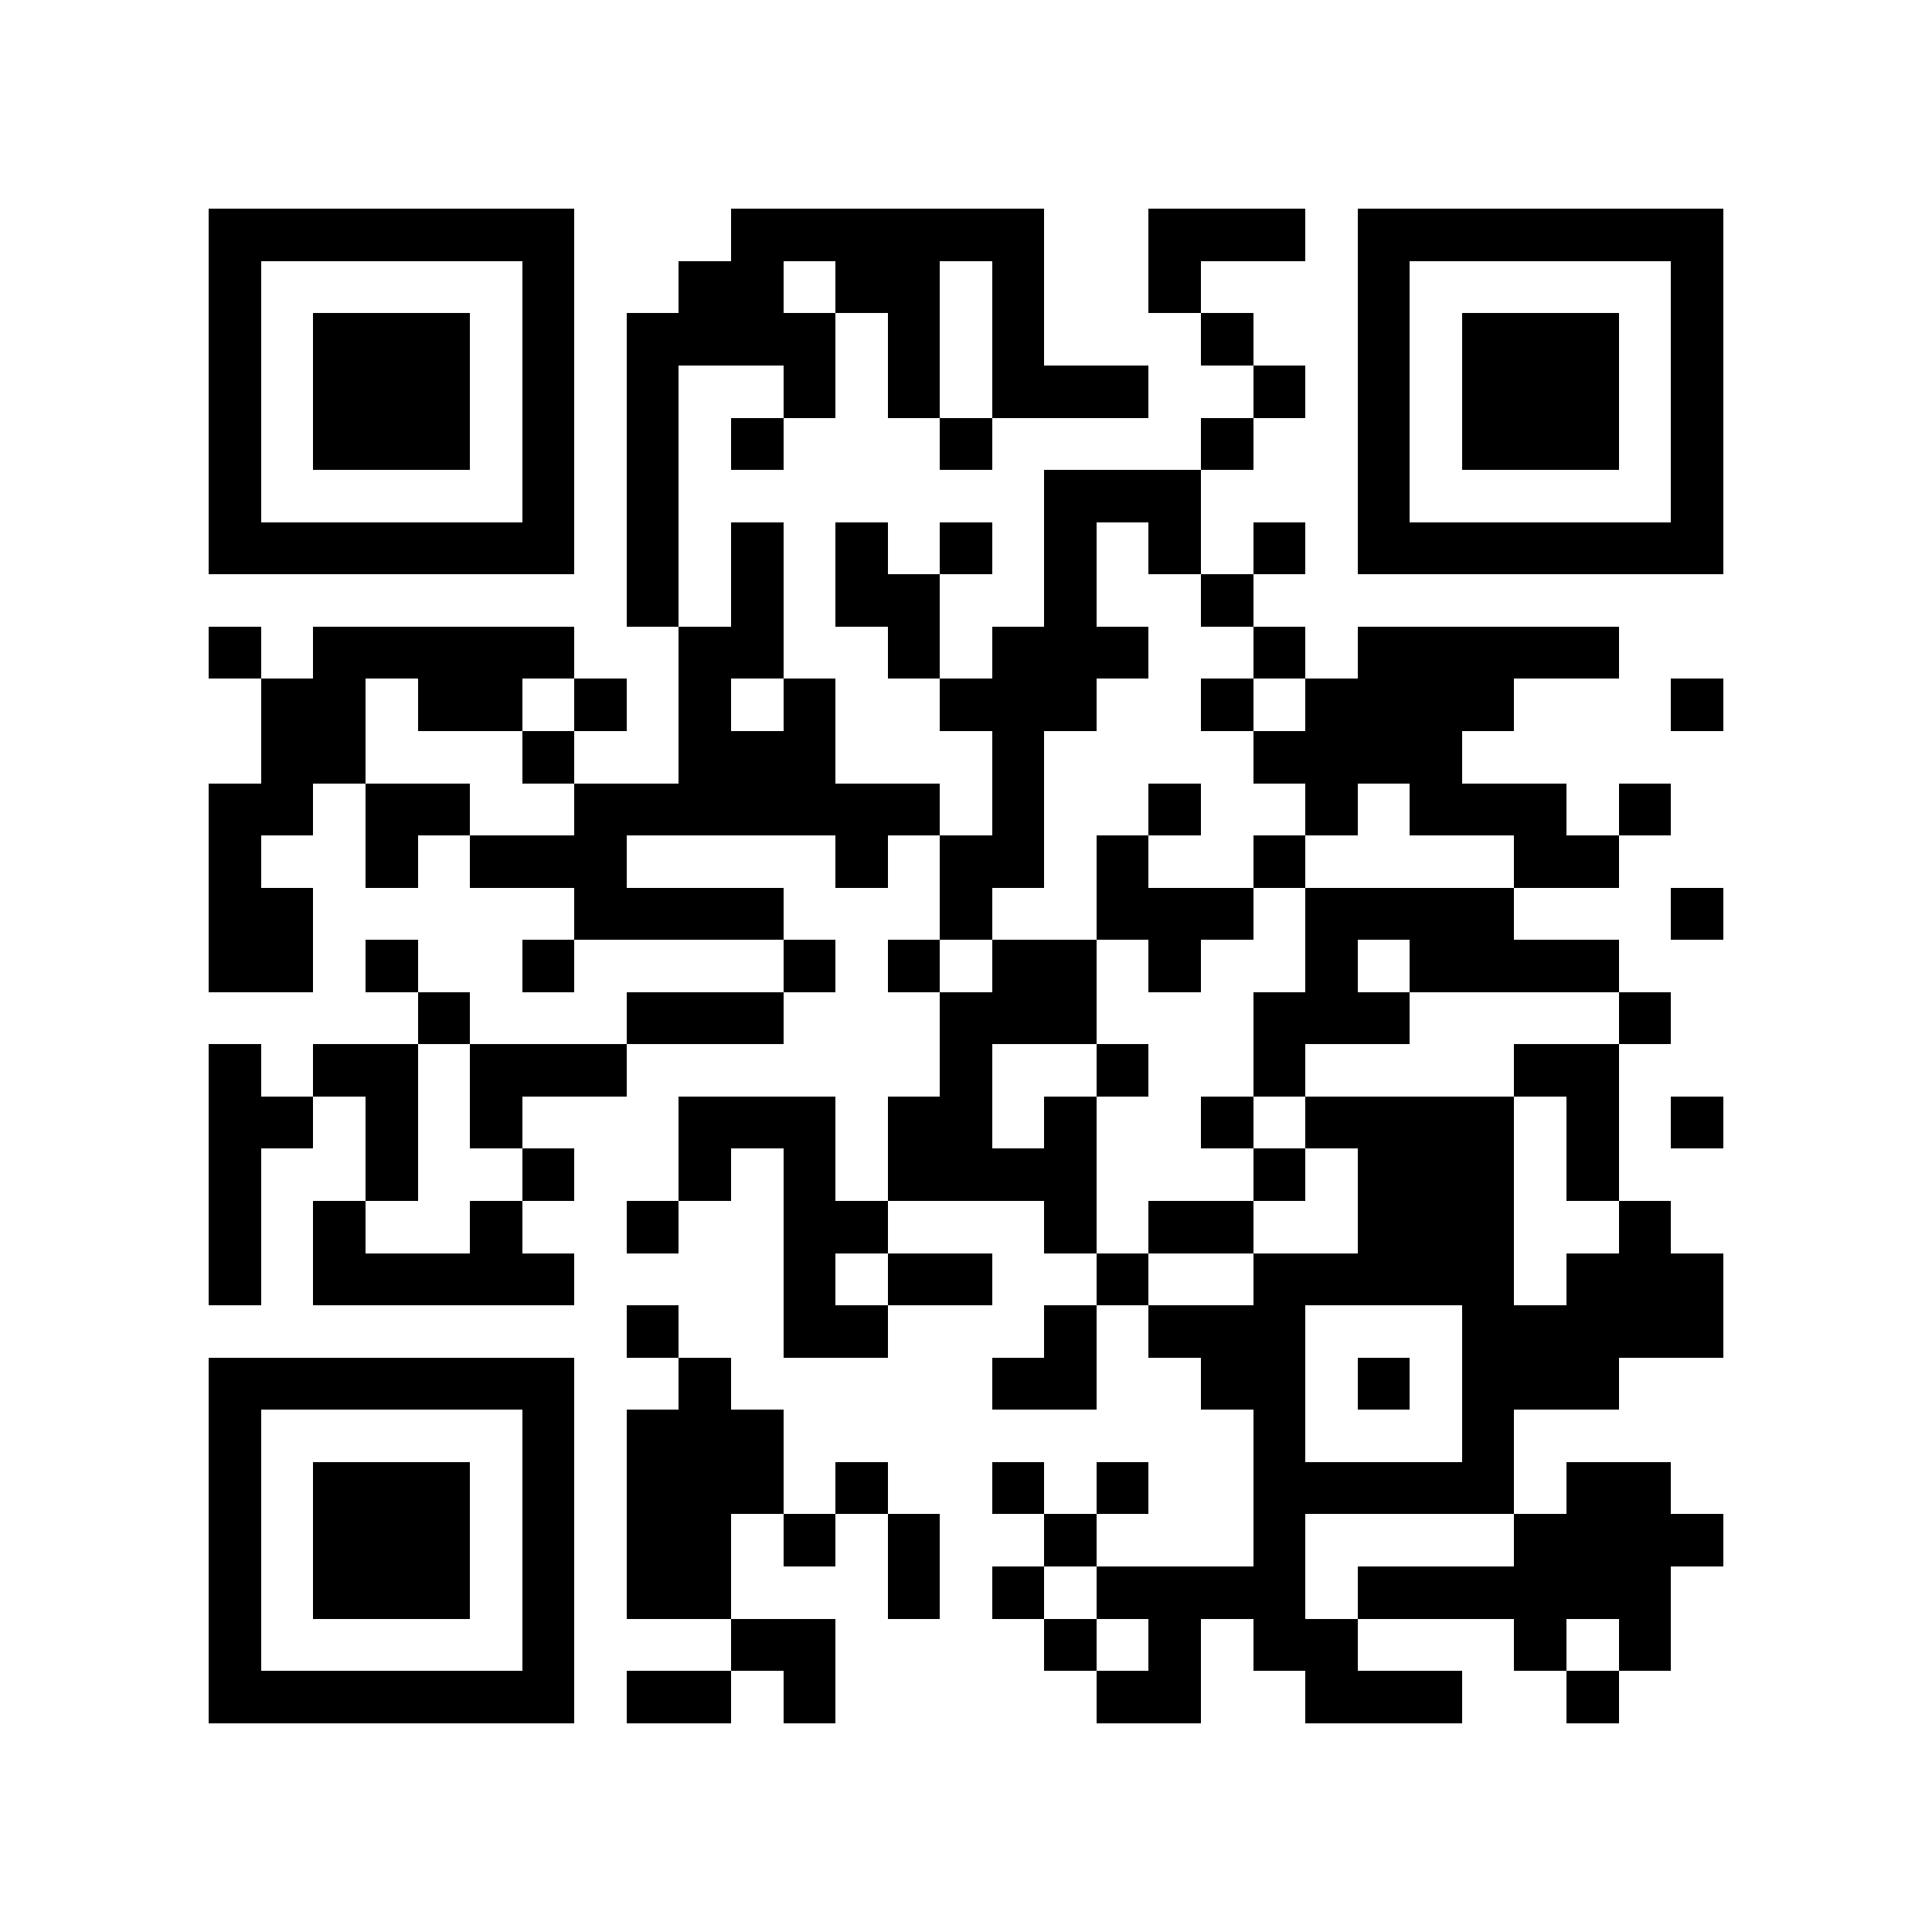 <?xml version="1.0" encoding="utf-8"?><!DOCTYPE svg PUBLIC "-//W3C//DTD SVG 1.1//EN" "http://www.w3.org/Graphics/SVG/1.1/DTD/svg11.dtd"><svg xmlns="http://www.w3.org/2000/svg" viewBox="0 0 37 37" shape-rendering="crispEdges"><path fill="#ffffff" d="M0 0h37v37H0z"/><path stroke="#000000" d="M4 4.5h7m3 0h6m2 0h3m1 0h7M4 5.5h1m5 0h1m2 0h2m1 0h2m1 0h1m2 0h1m3 0h1m5 0h1M4 6.5h1m1 0h3m1 0h1m1 0h4m1 0h1m1 0h1m3 0h1m2 0h1m1 0h3m1 0h1M4 7.5h1m1 0h3m1 0h1m1 0h1m2 0h1m1 0h1m1 0h3m2 0h1m1 0h1m1 0h3m1 0h1M4 8.5h1m1 0h3m1 0h1m1 0h1m1 0h1m3 0h1m4 0h1m2 0h1m1 0h3m1 0h1M4 9.5h1m5 0h1m1 0h1m7 0h3m3 0h1m5 0h1M4 10.5h7m1 0h1m1 0h1m1 0h1m1 0h1m1 0h1m1 0h1m1 0h1m1 0h7M12 11.5h1m1 0h1m1 0h2m2 0h1m2 0h1M4 12.5h1m1 0h5m2 0h2m2 0h1m1 0h3m2 0h1m1 0h5M5 13.5h2m1 0h2m1 0h1m1 0h1m1 0h1m2 0h3m2 0h1m1 0h4m3 0h1M5 14.5h2m3 0h1m2 0h3m3 0h1m4 0h4M4 15.5h2m1 0h2m2 0h7m1 0h1m2 0h1m2 0h1m1 0h3m1 0h1M4 16.5h1m2 0h1m1 0h3m4 0h1m1 0h2m1 0h1m2 0h1m4 0h2M4 17.5h2m5 0h4m3 0h1m2 0h3m1 0h4m3 0h1M4 18.5h2m1 0h1m2 0h1m4 0h1m1 0h1m1 0h2m1 0h1m2 0h1m1 0h4M8 19.5h1m3 0h3m3 0h3m3 0h3m4 0h1M4 20.5h1m1 0h2m1 0h3m6 0h1m2 0h1m2 0h1m4 0h2M4 21.5h2m1 0h1m1 0h1m3 0h3m1 0h2m1 0h1m2 0h1m1 0h4m1 0h1m1 0h1M4 22.5h1m2 0h1m2 0h1m2 0h1m1 0h1m1 0h4m3 0h1m1 0h3m1 0h1M4 23.5h1m1 0h1m2 0h1m2 0h1m2 0h2m3 0h1m1 0h2m2 0h3m2 0h1M4 24.5h1m1 0h5m4 0h1m1 0h2m2 0h1m2 0h5m1 0h3M12 25.5h1m2 0h2m3 0h1m1 0h3m3 0h5M4 26.5h7m2 0h1m5 0h2m2 0h2m1 0h1m1 0h3M4 27.5h1m5 0h1m1 0h3m9 0h1m3 0h1M4 28.5h1m1 0h3m1 0h1m1 0h3m1 0h1m2 0h1m1 0h1m2 0h5m1 0h2M4 29.5h1m1 0h3m1 0h1m1 0h2m1 0h1m1 0h1m2 0h1m3 0h1m4 0h4M4 30.5h1m1 0h3m1 0h1m1 0h2m3 0h1m1 0h1m1 0h4m1 0h6M4 31.5h1m5 0h1m3 0h2m4 0h1m1 0h1m1 0h2m3 0h1m1 0h1M4 32.5h7m1 0h2m1 0h1m5 0h2m2 0h3m2 0h1"/></svg>
